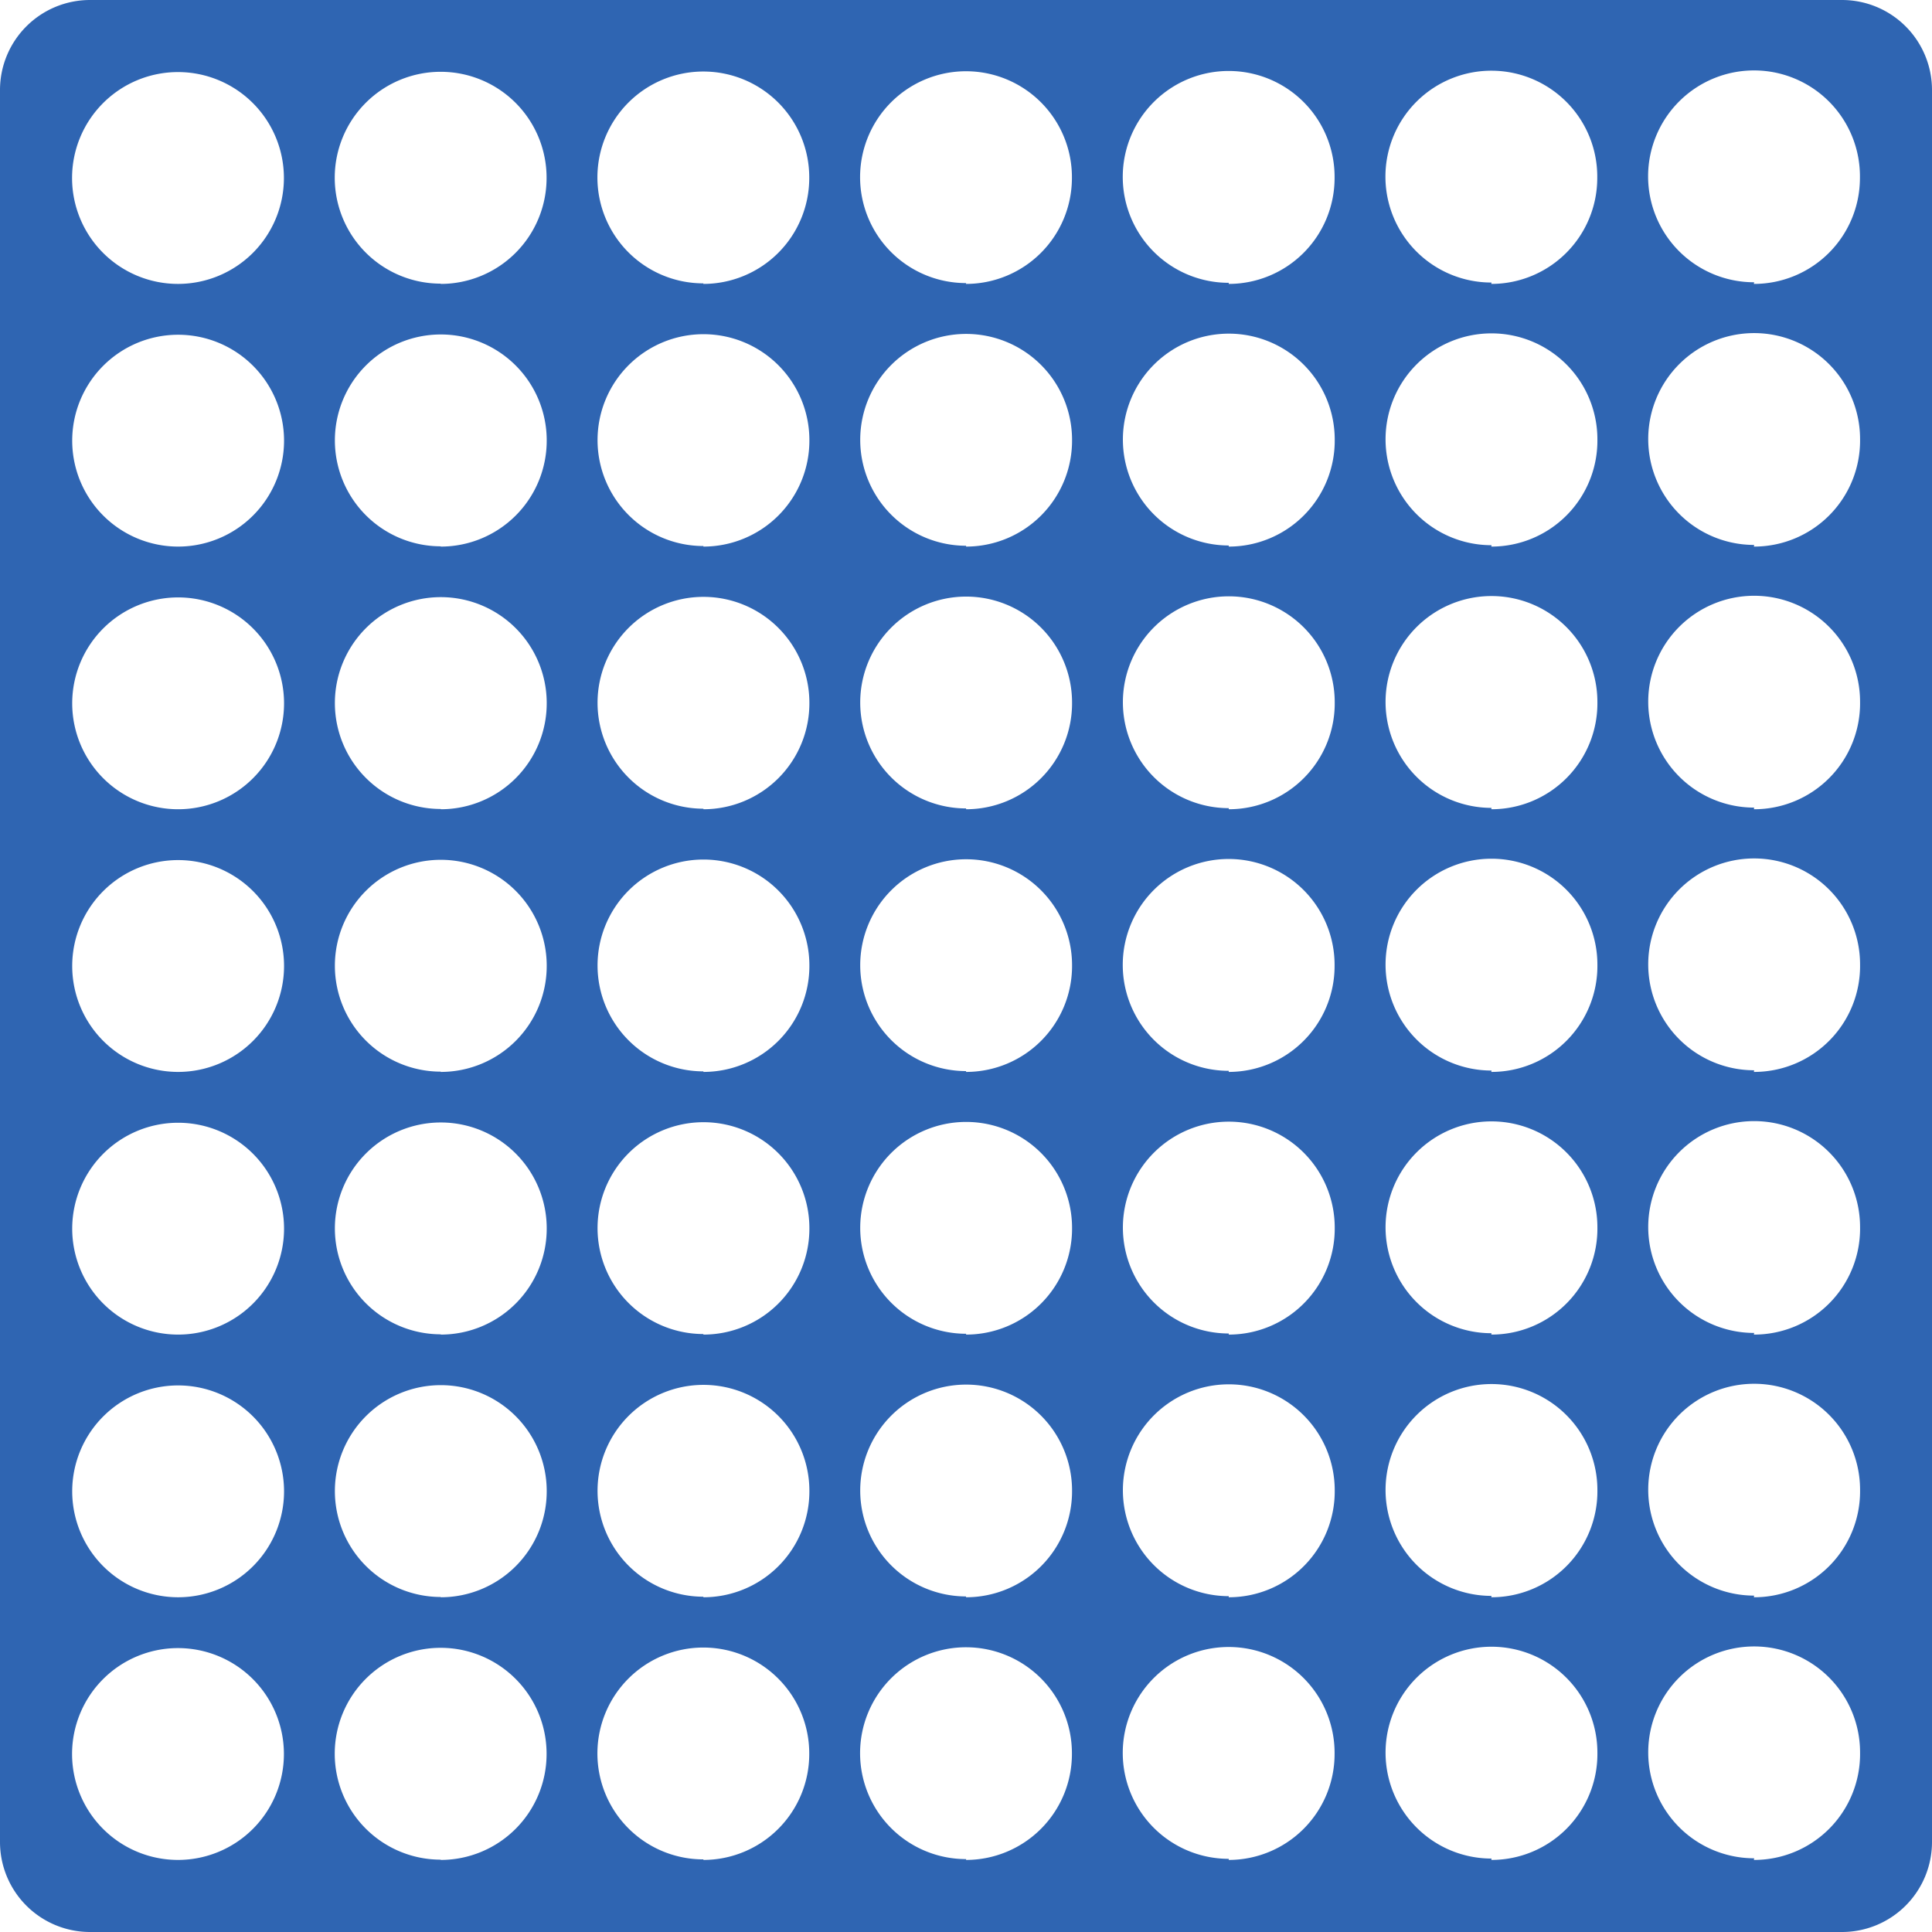 <svg xmlns="http://www.w3.org/2000/svg" viewBox="0 0 141 141"><defs><style>.cls-1{fill:#2f65b2;}</style></defs><title>Asset 3</title><g id="Layer_2" data-name="Layer 2"><g id="Layer_1-2" data-name="Layer 1"><path class="cls-1" d="M134.43,0H6.57A6.57,6.57,0,0,0,0,6.57V134.43A6.57,6.57,0,0,0,6.57,141H134.43a6.57,6.57,0,0,0,6.57-6.57V6.57A6.57,6.57,0,0,0,134.43,0ZM13,135.74A7.73,7.73,0,1,1,20.72,128,7.73,7.73,0,0,1,13,135.74Zm0-19.17a7.73,7.73,0,1,1,7.73-7.73A7.73,7.73,0,0,1,13,116.57ZM13,97.4a7.73,7.73,0,1,1,7.73-7.73A7.73,7.73,0,0,1,13,97.4Zm0-19.17a7.73,7.73,0,1,1,7.73-7.73A7.73,7.73,0,0,1,13,78.23Zm0-19.17a7.73,7.73,0,1,1,7.73-7.73A7.73,7.73,0,0,1,13,59.06Zm0-19.17a7.73,7.73,0,1,1,7.73-7.73A7.73,7.73,0,0,1,13,39.89Zm0-19.17A7.73,7.73,0,1,1,20.72,13,7.73,7.73,0,0,1,13,20.72Zm19.17,115A7.73,7.73,0,1,1,39.89,128,7.73,7.73,0,0,1,32.16,135.74Zm0-19.17a7.73,7.73,0,1,1,7.73-7.73A7.73,7.73,0,0,1,32.16,116.57Zm0-19.17a7.73,7.73,0,1,1,7.73-7.73A7.73,7.73,0,0,1,32.16,97.4Zm0-19.17a7.73,7.73,0,1,1,7.73-7.73A7.73,7.73,0,0,1,32.16,78.23Zm0-19.17a7.73,7.73,0,1,1,7.73-7.73A7.73,7.73,0,0,1,32.16,59.06Zm0-19.17a7.73,7.73,0,1,1,7.73-7.73A7.73,7.73,0,0,1,32.16,39.89Zm0-19.17A7.73,7.73,0,1,1,39.89,13,7.73,7.73,0,0,1,32.16,20.72Zm19.17,115A7.73,7.73,0,1,1,59.06,128,7.73,7.73,0,0,1,51.33,135.74Zm0-19.17a7.73,7.73,0,1,1,7.73-7.73A7.73,7.73,0,0,1,51.33,116.57Zm0-19.17a7.73,7.73,0,1,1,7.73-7.73A7.73,7.73,0,0,1,51.33,97.4Zm0-19.17a7.73,7.73,0,1,1,7.73-7.73A7.73,7.73,0,0,1,51.33,78.23Zm0-19.17a7.73,7.73,0,1,1,7.73-7.73A7.73,7.73,0,0,1,51.33,59.06Zm0-19.17a7.73,7.73,0,1,1,7.73-7.73A7.73,7.73,0,0,1,51.33,39.89Zm0-19.17A7.73,7.73,0,1,1,59.06,13,7.73,7.73,0,0,1,51.33,20.72Zm19.17,115A7.73,7.73,0,1,1,78.23,128,7.73,7.73,0,0,1,70.5,135.74Zm0-19.17a7.73,7.73,0,1,1,7.73-7.73A7.73,7.73,0,0,1,70.5,116.57Zm0-19.17a7.73,7.73,0,1,1,7.73-7.73A7.73,7.73,0,0,1,70.5,97.4Zm0-19.17a7.73,7.73,0,1,1,7.73-7.73A7.73,7.73,0,0,1,70.5,78.23Zm0-19.17a7.73,7.73,0,1,1,7.73-7.73A7.73,7.73,0,0,1,70.5,59.06Zm0-19.17a7.73,7.73,0,1,1,7.73-7.73A7.73,7.73,0,0,1,70.5,39.89Zm0-19.17A7.73,7.73,0,1,1,78.23,13,7.73,7.73,0,0,1,70.5,20.72Zm19.17,115A7.73,7.73,0,1,1,97.4,128,7.73,7.73,0,0,1,89.67,135.74Zm0-19.17a7.73,7.73,0,1,1,7.73-7.73A7.73,7.73,0,0,1,89.67,116.57Zm0-19.17a7.73,7.73,0,1,1,7.73-7.73A7.73,7.73,0,0,1,89.67,97.4Zm0-19.17A7.73,7.73,0,1,1,97.4,70.5,7.73,7.73,0,0,1,89.67,78.23Zm0-19.17a7.73,7.73,0,1,1,7.73-7.73A7.73,7.73,0,0,1,89.67,59.06Zm0-19.17a7.73,7.73,0,1,1,7.73-7.73A7.73,7.73,0,0,1,89.67,39.89Zm0-19.17A7.73,7.73,0,1,1,97.4,13,7.73,7.73,0,0,1,89.67,20.72Zm19.17,115a7.73,7.73,0,1,1,7.73-7.73A7.73,7.73,0,0,1,108.84,135.74Zm0-19.17a7.73,7.73,0,1,1,7.73-7.73A7.73,7.73,0,0,1,108.84,116.57Zm0-19.17a7.73,7.73,0,1,1,7.73-7.73A7.73,7.73,0,0,1,108.84,97.4Zm0-19.17a7.73,7.73,0,1,1,7.73-7.73A7.73,7.73,0,0,1,108.84,78.23Zm0-19.17a7.73,7.73,0,1,1,7.73-7.73A7.73,7.73,0,0,1,108.84,59.06Zm0-19.17a7.73,7.73,0,1,1,7.73-7.73A7.73,7.73,0,0,1,108.84,39.89Zm0-19.17A7.73,7.73,0,1,1,116.57,13,7.73,7.73,0,0,1,108.84,20.72Zm19.17,115a7.73,7.73,0,1,1,7.73-7.73A7.73,7.73,0,0,1,128,135.74Zm0-19.17a7.73,7.73,0,1,1,7.73-7.73A7.73,7.73,0,0,1,128,116.57Zm0-19.17a7.73,7.73,0,1,1,7.73-7.73A7.73,7.73,0,0,1,128,97.4Zm0-19.17a7.73,7.73,0,1,1,7.73-7.73A7.73,7.73,0,0,1,128,78.23Zm0-19.17a7.73,7.73,0,1,1,7.73-7.73A7.73,7.73,0,0,1,128,59.06Zm0-19.17a7.73,7.73,0,1,1,7.73-7.73A7.73,7.73,0,0,1,128,39.89Zm0-19.17A7.73,7.73,0,1,1,135.74,13,7.73,7.73,0,0,1,128,20.72Z"/></g></g></svg>